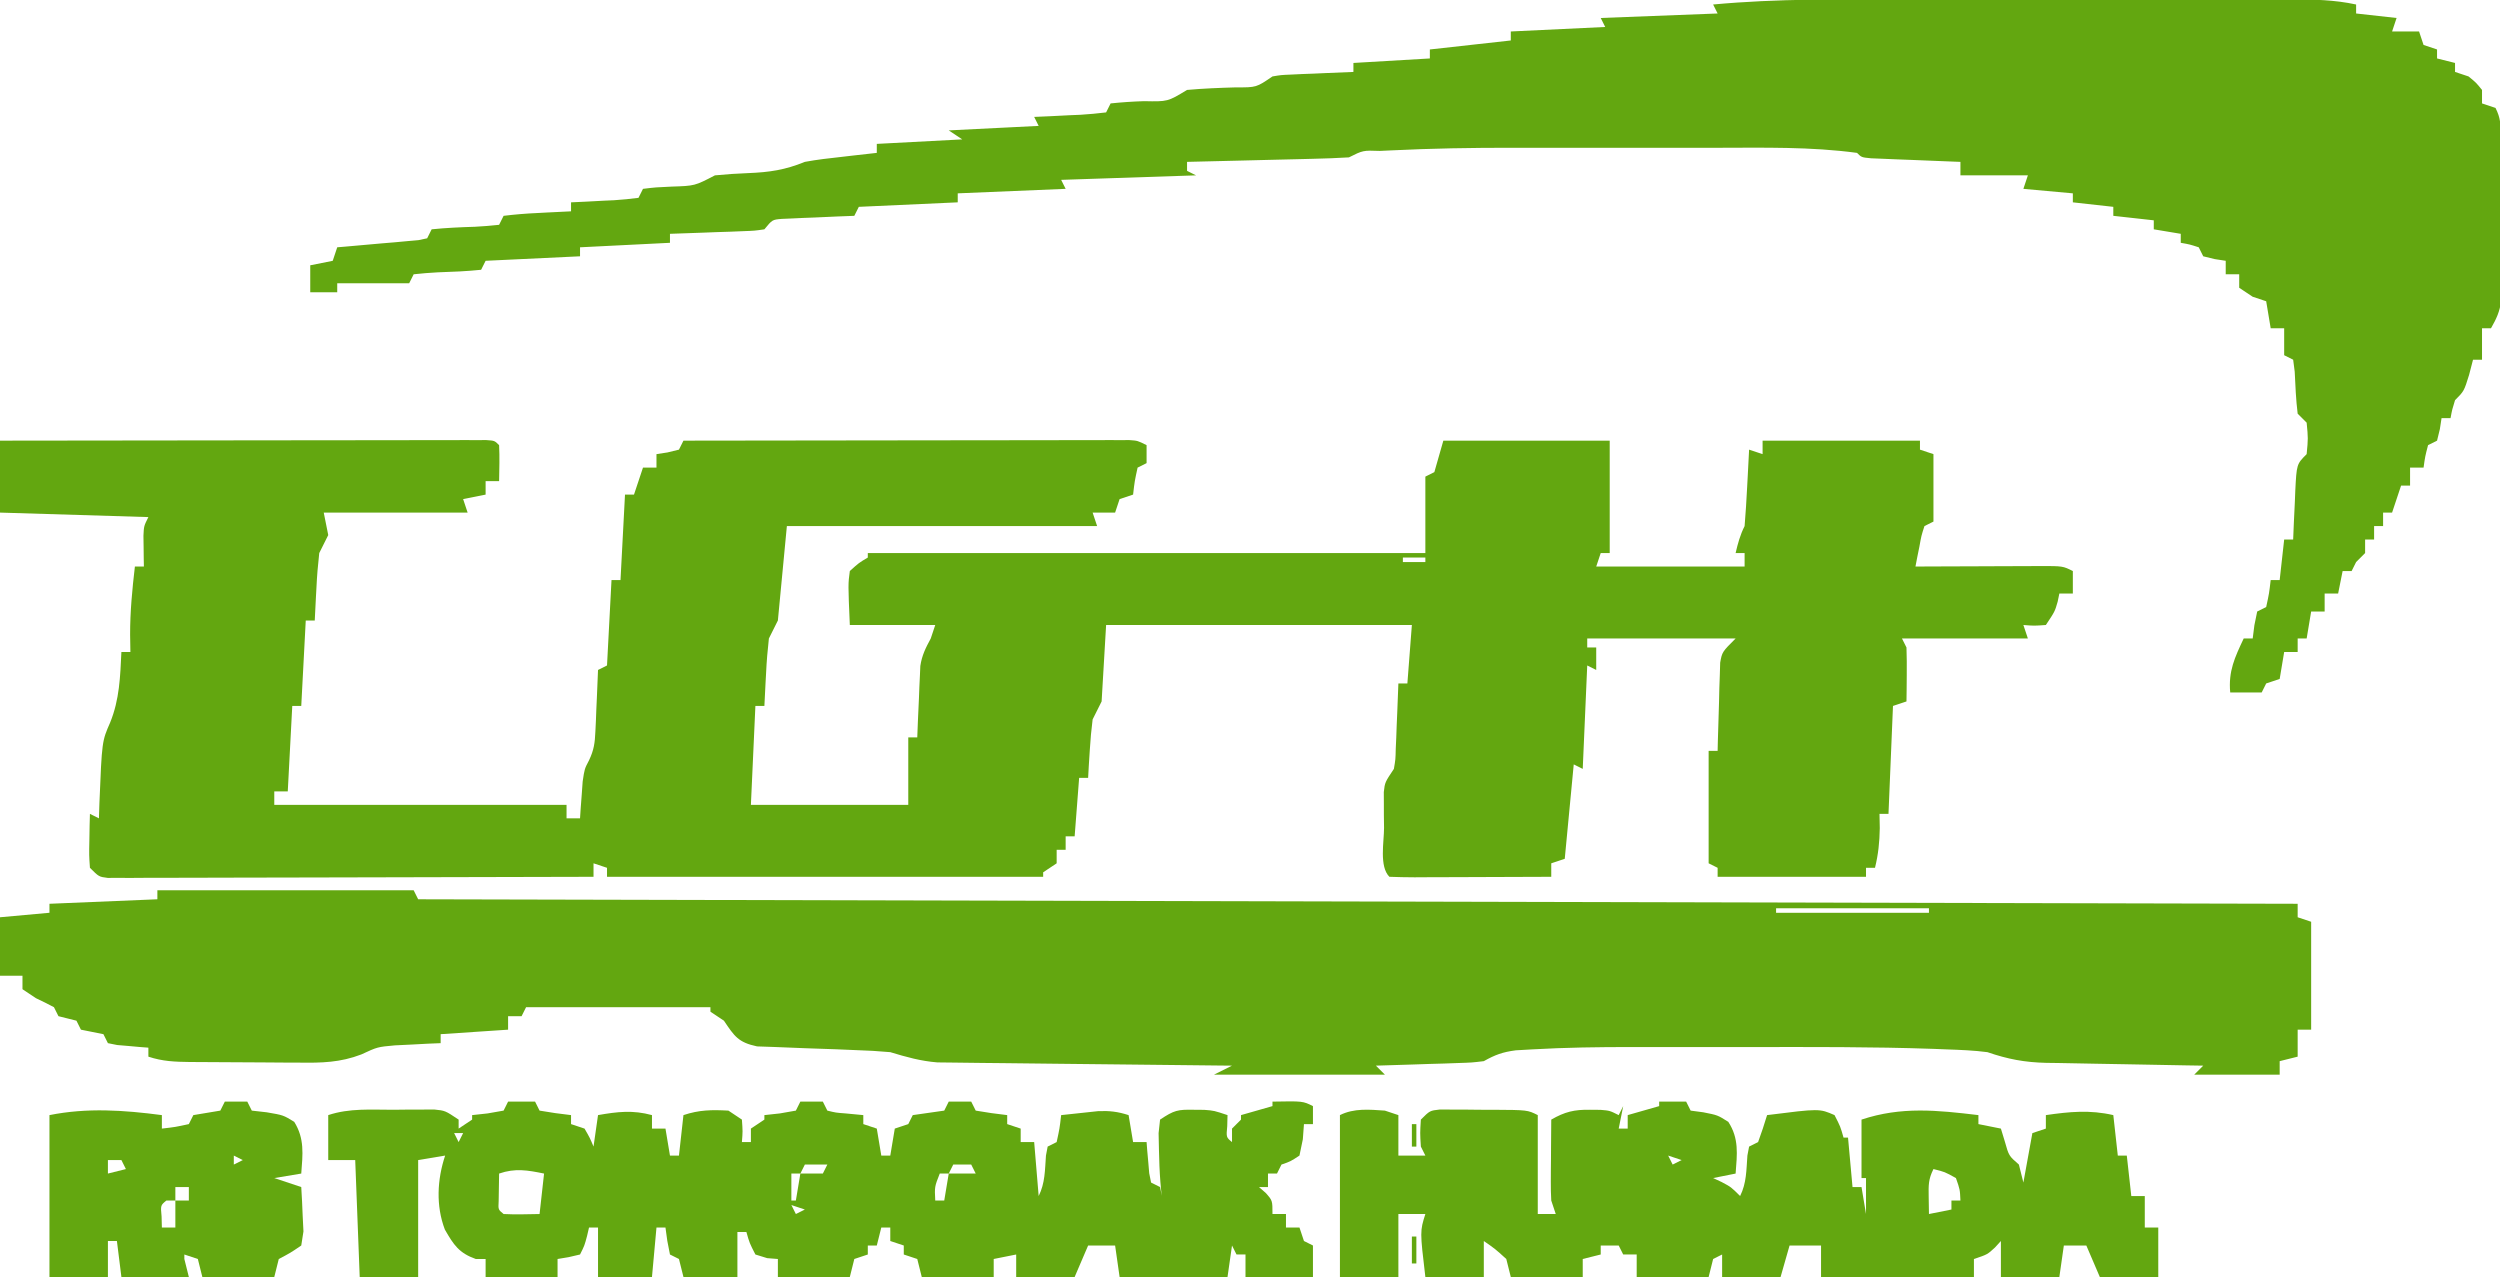 <?xml version="1.0" encoding="UTF-8"?>
<svg version="1.1" xmlns="http://www.w3.org/2000/svg" width="556" height="284">
<path d="M0 0 C14.325 -0.023 28.65 -0.041 42.975 -0.052 C49.626 -0.057 56.277 -0.064 62.927 -0.075 C69.34 -0.086 75.753 -0.092 82.165 -0.095 C84.618 -0.097 87.07 -0.1 89.523 -0.106 C92.945 -0.113 96.367 -0.114 99.789 -0.114 C100.814 -0.117 101.839 -0.121 102.895 -0.124 C103.822 -0.123 104.749 -0.122 105.704 -0.12 C106.514 -0.121 107.324 -0.122 108.159 -0.123 C110 0 110 0 111 1 C111.141 3.671 111.042 6.324 111 9 C110.01 9 109.02 9 108 9 C108 9.99 108 10.98 108 12 C106.35 12.33 104.7 12.66 103 13 C103.495 14.485 103.495 14.485 104 16 C93.44 16 82.88 16 72 16 C72.495 18.475 72.495 18.475 73 21 C72.342 22.338 71.674 23.671 71 25 C70.706 27.608 70.494 30.135 70.375 32.75 C70.336 33.447 70.298 34.145 70.258 34.863 C70.164 36.575 70.081 38.288 70 40 C69.34 40 68.68 40 68 40 C67.67 46.27 67.34 52.54 67 59 C66.34 59 65.68 59 65 59 C64.67 65.27 64.34 71.54 64 78 C63.01 78 62.02 78 61 78 C61 78.99 61 79.98 61 81 C82.45 81 103.9 81 126 81 C126 81.99 126 82.98 126 84 C126.99 84 127.98 84 129 84 C129.073 82.879 129.073 82.879 129.148 81.734 C129.261 80.257 129.261 80.257 129.375 78.75 C129.445 77.775 129.514 76.801 129.586 75.797 C130 73 130 73 131 71.096 C132.094 68.803 132.306 67.197 132.414 64.672 C132.472 63.473 132.472 63.473 132.531 62.25 C132.562 61.425 132.593 60.6 132.625 59.75 C132.683 58.489 132.683 58.489 132.742 57.203 C132.836 55.136 132.919 53.068 133 51 C133.66 50.67 134.32 50.34 135 50 C135.33 43.73 135.66 37.46 136 31 C136.66 31 137.32 31 138 31 C138.33 24.73 138.66 18.46 139 12 C139.66 12 140.32 12 141 12 C141.66 10.02 142.32 8.04 143 6 C143.99 6 144.98 6 146 6 C146 5.01 146 4.02 146 3 C147.207 2.814 147.207 2.814 148.438 2.625 C149.283 2.419 150.129 2.212 151 2 C151.33 1.34 151.66 0.68 152 0 C165.134 -0.023 178.268 -0.041 191.403 -0.052 C197.501 -0.057 203.599 -0.064 209.697 -0.075 C215.578 -0.086 221.459 -0.092 227.34 -0.095 C229.588 -0.097 231.836 -0.1 234.084 -0.106 C237.223 -0.113 240.362 -0.114 243.501 -0.114 C244.439 -0.117 245.376 -0.121 246.342 -0.124 C247.62 -0.122 247.62 -0.122 248.925 -0.12 C249.668 -0.121 250.411 -0.122 251.177 -0.123 C253 0 253 0 255 1 C255 2.32 255 3.64 255 5 C254.34 5.33 253.68 5.66 253 6 C252.342 9.029 252.342 9.029 252 12 C251.01 12.33 250.02 12.66 249 13 C248.67 13.99 248.34 14.98 248 16 C246.35 16 244.7 16 243 16 C243.33 16.99 243.66 17.98 244 19 C221.23 19 198.46 19 175 19 C174.34 25.93 173.68 32.86 173 40 C172.34 41.32 171.68 42.64 171 44 C170.706 46.608 170.494 49.135 170.375 51.75 C170.317 52.796 170.317 52.796 170.258 53.863 C170.164 55.575 170.081 57.288 170 59 C169.34 59 168.68 59 168 59 C167.67 66.26 167.34 73.52 167 81 C178.55 81 190.1 81 202 81 C202 76.05 202 71.1 202 66 C202.66 66 203.32 66 204 66 C204.073 64.121 204.073 64.121 204.148 62.203 C204.223 60.552 204.299 58.901 204.375 57.25 C204.406 56.425 204.437 55.6 204.469 54.75 C204.527 53.551 204.527 53.551 204.586 52.328 C204.617 51.595 204.649 50.862 204.681 50.106 C205.04 47.733 205.863 46.102 207 44 C207.33 43.01 207.66 42.02 208 41 C201.73 41 195.46 41 189 41 C188.609 31.918 188.609 31.918 189 29 C191.016 27.176 191.016 27.176 193 26 C193 25.67 193 25.34 193 25 C233.92 25 274.84 25 317 25 C317 19.39 317 13.78 317 8 C317.66 7.67 318.32 7.34 319 7 C319.66 4.69 320.32 2.38 321 0 C333.21 0 345.42 0 358 0 C358 8.25 358 16.5 358 25 C357.34 25 356.68 25 356 25 C355.67 25.99 355.34 26.98 355 28 C365.89 28 376.78 28 388 28 C388 27.01 388 26.02 388 25 C387.34 25 386.68 25 386 25 C386.506 22.831 387 21 388 19 C388.233 16.121 388.42 13.259 388.562 10.375 C388.606 9.573 388.649 8.771 388.693 7.945 C388.8 5.964 388.9 3.982 389 2 C389.99 2.33 390.98 2.66 392 3 C392 2.01 392 1.02 392 0 C403.55 0 415.1 0 427 0 C427 0.66 427 1.32 427 2 C427.99 2.33 428.98 2.66 430 3 C430 7.95 430 12.9 430 18 C429.34 18.33 428.68 18.66 428 19 C427.313 21.118 427.313 21.118 426.875 23.562 C426.707 24.389 426.54 25.215 426.367 26.066 C426.246 26.704 426.125 27.343 426 28 C426.989 27.995 427.978 27.99 428.998 27.984 C432.661 27.966 436.325 27.955 439.989 27.945 C441.576 27.94 443.163 27.933 444.75 27.925 C447.029 27.912 449.307 27.907 451.586 27.902 C452.653 27.895 452.653 27.895 453.742 27.887 C458.772 27.886 458.772 27.886 461 29 C461 30.65 461 32.3 461 34 C460.01 34 459.02 34 458 34 C457.876 34.598 457.752 35.196 457.625 35.812 C457 38 457 38 455 41 C452.375 41.188 452.375 41.188 450 41 C450.33 41.99 450.66 42.98 451 44 C441.76 44 432.52 44 423 44 C423.33 44.66 423.66 45.32 424 46 C424.071 48.041 424.084 50.083 424.062 52.125 C424.053 53.221 424.044 54.316 424.035 55.445 C424.018 56.71 424.018 56.71 424 58 C422.515 58.495 422.515 58.495 421 59 C420.67 66.92 420.34 74.84 420 83 C419.34 83 418.68 83 418 83 C418.031 84.578 418.031 84.578 418.062 86.188 C418.011 89.327 417.735 91.969 417 95 C416.34 95 415.68 95 415 95 C415 95.66 415 96.32 415 97 C404.11 97 393.22 97 382 97 C382 96.34 382 95.68 382 95 C381.34 94.67 380.68 94.34 380 94 C380 85.75 380 77.5 380 69 C380.66 69 381.32 69 382 69 C382.015 68.349 382.029 67.699 382.044 67.028 C382.119 64.081 382.215 61.134 382.312 58.188 C382.335 57.163 382.358 56.139 382.381 55.084 C382.416 54.101 382.452 53.118 382.488 52.105 C382.514 51.199 382.541 50.294 382.568 49.36 C383 47 383 47 386 44 C375.11 44 364.22 44 353 44 C353 44.66 353 45.32 353 46 C353.66 46 354.32 46 355 46 C355 47.65 355 49.3 355 51 C354.34 50.67 353.68 50.34 353 50 C352.67 57.59 352.34 65.18 352 73 C351.34 72.67 350.68 72.34 350 72 C349.34 78.93 348.68 85.86 348 93 C346.515 93.495 346.515 93.495 345 94 C345 94.99 345 95.98 345 97 C339.891 97.025 334.783 97.043 329.674 97.055 C327.935 97.06 326.196 97.067 324.456 97.075 C321.962 97.088 319.467 97.093 316.973 97.098 C316.19 97.103 315.408 97.108 314.602 97.113 C312.734 97.113 310.867 97.062 309 97 C306.707 94.707 307.815 89.204 307.812 86.125 C307.8 85.201 307.788 84.276 307.775 83.324 C307.773 82.436 307.772 81.548 307.77 80.633 C307.765 79.817 307.761 79.001 307.757 78.161 C308 76 308 76 310 73 C310.364 70.877 310.364 70.877 310.414 68.551 C310.453 67.703 310.491 66.856 310.531 65.982 C310.562 65.101 310.593 64.22 310.625 63.312 C310.664 62.42 310.702 61.527 310.742 60.607 C310.836 58.405 310.922 56.203 311 54 C311.66 54 312.32 54 313 54 C313.33 49.71 313.66 45.42 314 41 C291.56 41 269.12 41 246 41 C245.67 46.61 245.34 52.22 245 58 C244.34 59.32 243.68 60.64 243 62 C242.713 64.241 242.51 66.494 242.375 68.75 C242.3 69.92 242.225 71.091 242.148 72.297 C242.075 73.635 242.075 73.635 242 75 C241.34 75 240.68 75 240 75 C239.67 79.29 239.34 83.58 239 88 C238.34 88 237.68 88 237 88 C237 88.99 237 89.98 237 91 C236.34 91 235.68 91 235 91 C235 91.99 235 92.98 235 94 C234.01 94.66 233.02 95.32 232 96 C232 96.33 232 96.66 232 97 C199.99 97 167.98 97 135 97 C135 96.34 135 95.68 135 95 C134.01 94.67 133.02 94.34 132 94 C132 94.99 132 95.98 132 97 C117.692 97.047 103.385 97.082 89.077 97.104 C82.434 97.114 75.791 97.128 69.148 97.151 C62.742 97.173 56.336 97.185 49.93 97.19 C47.481 97.193 45.032 97.201 42.583 97.211 C39.164 97.226 35.744 97.228 32.325 97.227 C31.303 97.234 30.282 97.241 29.23 97.249 C27.837 97.245 27.837 97.245 26.417 97.241 C25.607 97.242 24.798 97.244 23.964 97.246 C22 97 22 97 20 95 C19.805 92.18 19.805 92.18 19.875 88.875 C19.893 87.779 19.911 86.684 19.93 85.555 C19.953 84.712 19.976 83.869 20 83 C20.66 83.33 21.32 83.66 22 84 C22.037 82.866 22.075 81.731 22.113 80.562 C22.673 66.849 22.673 66.849 24.5 62.688 C26.591 57.548 26.734 52.501 27 47 C27.66 47 28.32 47 29 47 C28.979 45.721 28.959 44.443 28.938 43.125 C28.929 38.038 29.41 33.048 30 28 C30.66 28 31.32 28 32 28 C31.988 27.374 31.977 26.747 31.965 26.102 C31.956 25.284 31.947 24.467 31.938 23.625 C31.926 22.813 31.914 22.001 31.902 21.164 C32 19 32 19 33 17 C22.11 16.67 11.22 16.34 0 16 C0 10.72 0 5.44 0 0 Z M312 26 C312 26.33 312 26.66 312 27 C313.65 27 315.3 27 317 27 C317 26.67 317 26.34 317 26 C315.35 26 313.7 26 312 26 Z " fill="#63A710" transform="translate(0,98)"/>
<path d="M0 0 C18.81 0 37.62 0 57 0 C57.495 0.99 57.495 0.99 58 2 C264.91 2.495 264.91 2.495 476 3 C476 3.99 476 4.98 476 6 C476.99 6.33 477.98 6.66 479 7 C479 14.92 479 22.84 479 31 C478.01 31 477.02 31 476 31 C476 32.98 476 34.96 476 37 C474.68 37.33 473.36 37.66 472 38 C472 38.99 472 39.98 472 41 C465.73 41 459.46 41 453 41 C453.66 40.34 454.32 39.68 455 39 C453.759 38.98 452.518 38.96 451.24 38.94 C446.621 38.864 442.003 38.775 437.385 38.683 C435.389 38.644 433.393 38.61 431.397 38.578 C428.522 38.532 425.648 38.474 422.773 38.414 C421.886 38.403 420.998 38.391 420.083 38.379 C415.268 38.265 411.581 37.568 407 36 C403.964 35.601 400.929 35.491 397.871 35.383 C396.932 35.345 395.993 35.308 395.025 35.269 C381.301 34.789 367.561 34.85 353.83 34.87 C349.841 34.875 345.853 34.872 341.864 34.866 C338.733 34.862 335.602 34.864 332.471 34.866 C331.002 34.867 329.532 34.866 328.062 34.864 C320.612 34.854 313.175 34.958 305.736 35.383 C304.537 35.452 303.337 35.52 302.102 35.591 C299.197 35.974 297.51 36.588 295 38 C292.343 38.319 292.343 38.319 289.359 38.414 C287.754 38.472 287.754 38.472 286.117 38.531 C285.006 38.562 283.895 38.593 282.75 38.625 C281.06 38.683 281.06 38.683 279.336 38.742 C276.557 38.836 273.779 38.922 271 39 C271.66 39.66 272.32 40.32 273 41 C260.46 41 247.92 41 235 41 C236.98 40.01 236.98 40.01 239 39 C238.151 38.992 237.302 38.984 236.428 38.975 C228.409 38.897 220.391 38.81 212.373 38.712 C208.252 38.663 204.13 38.616 200.008 38.578 C196.027 38.541 192.046 38.495 188.065 38.442 C186.549 38.423 185.034 38.408 183.519 38.397 C181.388 38.38 179.259 38.351 177.129 38.319 C175.918 38.306 174.708 38.292 173.461 38.278 C169.752 37.98 166.552 37.081 163 36 C160.387 35.77 157.852 35.612 155.238 35.543 C153.775 35.482 152.312 35.42 150.85 35.357 C148.572 35.268 146.295 35.187 144.016 35.122 C141.797 35.054 139.581 34.957 137.363 34.855 C136.046 34.811 134.729 34.766 133.372 34.719 C129.192 33.828 128.331 32.471 126 29 C125.01 28.34 124.02 27.68 123 27 C123 26.67 123 26.34 123 26 C109.47 26 95.94 26 82 26 C81.67 26.66 81.34 27.32 81 28 C80.01 28 79.02 28 78 28 C78 28.99 78 29.98 78 31 C73.05 31.33 68.1 31.66 63 32 C63 32.66 63 33.32 63 34 C62.082 34.037 61.164 34.075 60.219 34.113 C58.378 34.212 58.378 34.212 56.5 34.312 C55.293 34.371 54.087 34.429 52.844 34.488 C48.944 34.84 48.944 34.84 45.349 36.511 C40.707 38.3 36.504 38.402 31.574 38.328 C30.705 38.326 29.835 38.324 28.94 38.322 C27.117 38.316 25.294 38.302 23.471 38.281 C20.678 38.25 17.885 38.24 15.092 38.234 C13.315 38.225 11.538 38.215 9.762 38.203 C8.927 38.199 8.093 38.195 7.233 38.19 C3.913 38.149 1.171 38.057 -2 37 C-2 36.34 -2 35.68 -2 35 C-2.638 34.951 -3.276 34.902 -3.934 34.852 C-4.76 34.777 -5.586 34.702 -6.438 34.625 C-7.261 34.555 -8.085 34.486 -8.934 34.414 C-9.956 34.209 -9.956 34.209 -11 34 C-11.33 33.34 -11.66 32.68 -12 32 C-12.825 31.835 -13.65 31.67 -14.5 31.5 C-15.325 31.335 -16.15 31.17 -17 31 C-17.33 30.34 -17.66 29.68 -18 29 C-18.66 28.835 -19.32 28.67 -20 28.5 C-20.66 28.335 -21.32 28.17 -22 28 C-22.33 27.34 -22.66 26.68 -23 26 C-24.315 25.298 -25.651 24.635 -27 24 C-27.99 23.34 -28.98 22.68 -30 22 C-30 21.01 -30 20.02 -30 19 C-31.65 19 -33.3 19 -35 19 C-35 14.71 -35 10.42 -35 6 C-29.555 5.505 -29.555 5.505 -24 5 C-24 4.34 -24 3.68 -24 3 C-16.08 2.67 -8.16 2.34 0 2 C0 1.34 0 0.68 0 0 Z M360 4 C360 4.33 360 4.66 360 5 C371.22 5 382.44 5 394 5 C394 4.67 394 4.34 394 4 C382.78 4 371.56 4 360 4 Z M98 23 C102 24 102 24 102 24 Z " fill="#63A710" transform="translate(35,198)"/>
<path d="M0 0 C2.699 -0 5.399 -0.002 8.098 -0.003 C13.727 -0.005 19.356 -0.002 24.985 0.002 C31.479 0.008 37.974 0.006 44.468 0.001 C50.073 -0.004 55.677 -0.005 61.282 -0.002 C64.618 -0 67.953 -0.001 71.289 -0.003 C74.998 -0.006 78.707 -0.002 82.416 0.003 C83.512 0.001 84.608 -0.001 85.736 -0.003 C90.621 0.011 95.259 0.094 100.059 1.133 C100.059 1.793 100.059 2.453 100.059 3.133 C103.029 3.463 105.999 3.793 109.059 4.133 C108.729 5.123 108.399 6.113 108.059 7.133 C110.039 7.133 112.019 7.133 114.059 7.133 C114.389 8.123 114.719 9.113 115.059 10.133 C116.049 10.463 117.039 10.793 118.059 11.133 C118.059 11.793 118.059 12.453 118.059 13.133 C120.039 13.628 120.039 13.628 122.059 14.133 C122.059 14.793 122.059 15.453 122.059 16.133 C123.049 16.463 124.039 16.793 125.059 17.133 C126.746 18.508 126.746 18.508 128.059 20.133 C128.059 21.123 128.059 22.113 128.059 23.133 C129.049 23.463 130.039 23.793 131.059 24.133 C132.201 26.417 132.191 27.705 132.204 30.244 C132.213 31.515 132.213 31.515 132.223 32.813 C132.225 34.189 132.225 34.189 132.227 35.594 C132.23 36.536 132.233 37.478 132.237 38.449 C132.242 40.444 132.244 42.44 132.244 44.436 C132.246 47.488 132.264 50.541 132.283 53.594 C132.286 55.531 132.288 57.469 132.289 59.406 C132.296 60.32 132.303 61.234 132.311 62.175 C132.308 63.029 132.305 63.883 132.302 64.763 C132.303 65.512 132.304 66.261 132.306 67.033 C132.024 69.424 131.244 71.054 130.059 73.133 C129.399 73.133 128.739 73.133 128.059 73.133 C128.059 75.443 128.059 77.753 128.059 80.133 C127.399 80.133 126.739 80.133 126.059 80.133 C125.625 81.803 125.625 81.803 125.184 83.508 C124.059 87.133 124.059 87.133 122.059 89.133 C121.416 91.202 121.416 91.202 121.059 93.133 C120.399 93.133 119.739 93.133 119.059 93.133 C118.935 93.937 118.811 94.742 118.684 95.57 C118.374 96.839 118.374 96.839 118.059 98.133 C117.399 98.463 116.739 98.793 116.059 99.133 C115.403 101.66 115.403 101.66 115.059 104.133 C114.069 104.133 113.079 104.133 112.059 104.133 C112.059 105.453 112.059 106.773 112.059 108.133 C111.399 108.133 110.739 108.133 110.059 108.133 C109.399 110.113 108.739 112.093 108.059 114.133 C107.399 114.133 106.739 114.133 106.059 114.133 C106.059 115.123 106.059 116.113 106.059 117.133 C105.399 117.133 104.739 117.133 104.059 117.133 C104.059 118.123 104.059 119.113 104.059 120.133 C103.399 120.133 102.739 120.133 102.059 120.133 C102.059 121.123 102.059 122.113 102.059 123.133 C101.399 123.793 100.739 124.453 100.059 125.133 C99.729 125.793 99.399 126.453 99.059 127.133 C98.399 127.133 97.739 127.133 97.059 127.133 C96.729 128.783 96.399 130.433 96.059 132.133 C95.069 132.133 94.079 132.133 93.059 132.133 C93.059 133.453 93.059 134.773 93.059 136.133 C92.069 136.133 91.079 136.133 90.059 136.133 C89.729 138.113 89.399 140.093 89.059 142.133 C88.399 142.133 87.739 142.133 87.059 142.133 C87.059 143.123 87.059 144.113 87.059 145.133 C86.069 145.133 85.079 145.133 84.059 145.133 C83.729 147.113 83.399 149.093 83.059 151.133 C82.069 151.463 81.079 151.793 80.059 152.133 C79.729 152.793 79.399 153.453 79.059 154.133 C76.749 154.133 74.439 154.133 72.059 154.133 C71.627 149.381 73.074 146.351 75.059 142.133 C75.719 142.133 76.379 142.133 77.059 142.133 C77.182 141.163 77.306 140.194 77.434 139.195 C77.743 137.679 77.743 137.679 78.059 136.133 C78.719 135.803 79.379 135.473 80.059 135.133 C80.716 132.103 80.716 132.103 81.059 129.133 C81.719 129.133 82.379 129.133 83.059 129.133 C83.389 126.163 83.719 123.193 84.059 120.133 C84.719 120.133 85.379 120.133 86.059 120.133 C86.108 118.929 86.157 117.725 86.207 116.484 C86.282 114.909 86.358 113.333 86.434 111.758 C86.48 110.567 86.48 110.567 86.527 109.352 C86.832 103.359 86.832 103.359 89.059 101.133 C89.392 97.633 89.392 97.633 89.059 94.133 C88.399 93.473 87.739 92.813 87.059 92.133 C86.674 89.016 86.552 85.921 86.402 82.785 C86.289 81.91 86.175 81.035 86.059 80.133 C85.399 79.803 84.739 79.473 84.059 79.133 C84.059 77.153 84.059 75.173 84.059 73.133 C83.069 73.133 82.079 73.133 81.059 73.133 C80.729 71.153 80.399 69.173 80.059 67.133 C79.069 66.803 78.079 66.473 77.059 66.133 C76.069 65.473 75.079 64.813 74.059 64.133 C74.059 63.143 74.059 62.153 74.059 61.133 C73.069 61.133 72.079 61.133 71.059 61.133 C71.059 60.143 71.059 59.153 71.059 58.133 C69.852 57.947 69.852 57.947 68.621 57.758 C67.775 57.552 66.93 57.345 66.059 57.133 C65.729 56.473 65.399 55.813 65.059 55.133 C63.034 54.481 63.034 54.481 61.059 54.133 C61.059 53.473 61.059 52.813 61.059 52.133 C59.079 51.803 57.099 51.473 55.059 51.133 C55.059 50.473 55.059 49.813 55.059 49.133 C52.089 48.803 49.119 48.473 46.059 48.133 C46.059 47.473 46.059 46.813 46.059 46.133 C43.089 45.803 40.119 45.473 37.059 45.133 C37.059 44.473 37.059 43.813 37.059 43.133 C33.429 42.803 29.799 42.473 26.059 42.133 C26.389 41.143 26.719 40.153 27.059 39.133 C22.109 39.133 17.159 39.133 12.059 39.133 C12.059 38.143 12.059 37.153 12.059 36.133 C11.397 36.108 10.736 36.083 10.055 36.057 C7.077 35.941 4.099 35.818 1.121 35.695 C0.08 35.656 -0.961 35.617 -2.033 35.576 C-3.023 35.534 -4.012 35.492 -5.031 35.449 C-5.948 35.413 -6.864 35.376 -7.808 35.338 C-9.941 35.133 -9.941 35.133 -10.941 34.133 C-21.223 32.742 -31.69 32.986 -42.043 33 C-43.772 32.999 -45.502 32.998 -47.232 32.997 C-50.84 32.996 -54.449 32.998 -58.058 33.002 C-62.626 33.008 -67.194 33.005 -71.762 32.999 C-75.332 32.995 -78.901 32.996 -82.47 32.999 C-84.152 33 -85.833 32.999 -87.514 32.997 C-96.542 32.987 -105.542 33.134 -114.56 33.579 C-115.385 33.617 -116.21 33.656 -117.06 33.696 C-120.811 33.565 -120.811 33.565 -123.941 35.133 C-126.606 35.293 -129.247 35.392 -131.914 35.449 C-133.111 35.48 -133.111 35.48 -134.331 35.512 C-136.889 35.578 -139.446 35.637 -142.004 35.695 C-143.734 35.738 -145.464 35.782 -147.193 35.826 C-151.443 35.933 -155.692 36.035 -159.941 36.133 C-159.941 36.793 -159.941 37.453 -159.941 38.133 C-159.281 38.463 -158.621 38.793 -157.941 39.133 C-167.841 39.463 -177.741 39.793 -187.941 40.133 C-187.611 40.793 -187.281 41.453 -186.941 42.133 C-198.821 42.628 -198.821 42.628 -210.941 43.133 C-210.941 43.793 -210.941 44.453 -210.941 45.133 C-218.201 45.463 -225.461 45.793 -232.941 46.133 C-233.436 47.123 -233.436 47.123 -233.941 48.133 C-235.218 48.182 -236.494 48.231 -237.809 48.281 C-239.478 48.356 -241.147 48.432 -242.816 48.508 C-244.079 48.554 -244.079 48.554 -245.367 48.602 C-246.576 48.66 -246.576 48.66 -247.809 48.719 C-248.552 48.75 -249.296 48.782 -250.062 48.814 C-252.182 48.987 -252.182 48.987 -253.941 51.133 C-256.096 51.452 -256.096 51.452 -258.73 51.547 C-260.142 51.605 -260.142 51.605 -261.582 51.664 C-262.567 51.695 -263.552 51.726 -264.566 51.758 C-266.055 51.816 -266.055 51.816 -267.574 51.875 C-270.03 51.969 -272.485 52.055 -274.941 52.133 C-274.941 52.793 -274.941 53.453 -274.941 54.133 C-284.841 54.628 -284.841 54.628 -294.941 55.133 C-294.941 55.793 -294.941 56.453 -294.941 57.133 C-305.336 57.628 -305.336 57.628 -315.941 58.133 C-316.436 59.123 -316.436 59.123 -316.941 60.133 C-320.162 60.464 -323.337 60.598 -326.57 60.699 C-328.365 60.779 -330.155 60.949 -331.941 61.133 C-332.271 61.793 -332.601 62.453 -332.941 63.133 C-338.221 63.133 -343.501 63.133 -348.941 63.133 C-348.941 63.793 -348.941 64.453 -348.941 65.133 C-350.921 65.133 -352.901 65.133 -354.941 65.133 C-354.941 63.153 -354.941 61.173 -354.941 59.133 C-352.466 58.638 -352.466 58.638 -349.941 58.133 C-349.611 57.143 -349.281 56.153 -348.941 55.133 C-348.341 55.083 -347.74 55.033 -347.121 54.981 C-344.415 54.75 -341.709 54.504 -339.004 54.258 C-338.058 54.179 -337.113 54.101 -336.139 54.02 C-335.24 53.936 -334.34 53.852 -333.414 53.766 C-332.581 53.692 -331.749 53.619 -330.891 53.543 C-329.926 53.34 -329.926 53.34 -328.941 53.133 C-328.611 52.473 -328.281 51.813 -327.941 51.133 C-324.721 50.802 -321.546 50.667 -318.312 50.566 C-316.518 50.487 -314.728 50.316 -312.941 50.133 C-312.446 49.143 -312.446 49.143 -311.941 48.133 C-309.392 47.82 -306.938 47.62 -304.379 47.508 C-303.313 47.45 -303.313 47.45 -302.225 47.391 C-300.464 47.296 -298.703 47.213 -296.941 47.133 C-296.941 46.473 -296.941 45.813 -296.941 45.133 C-295.87 45.084 -294.799 45.035 -293.695 44.984 C-292.298 44.909 -290.901 44.834 -289.504 44.758 C-288.797 44.727 -288.09 44.696 -287.361 44.664 C-285.549 44.56 -283.743 44.354 -281.941 44.133 C-281.446 43.143 -281.446 43.143 -280.941 42.133 C-278.105 41.789 -278.105 41.789 -274.566 41.633 C-269.425 41.468 -269.425 41.468 -264.941 39.133 C-262.49 38.885 -260.028 38.73 -257.566 38.633 C-252.783 38.444 -249.331 37.927 -244.941 36.133 C-242.186 35.62 -239.415 35.312 -236.629 35.008 C-235.888 34.921 -235.148 34.835 -234.385 34.746 C-232.571 34.535 -230.756 34.333 -228.941 34.133 C-228.941 33.473 -228.941 32.813 -228.941 32.133 C-222.671 31.803 -216.401 31.473 -209.941 31.133 C-210.931 30.473 -211.921 29.813 -212.941 29.133 C-203.041 28.638 -203.041 28.638 -192.941 28.133 C-193.271 27.473 -193.601 26.813 -193.941 26.133 C-192.798 26.084 -191.655 26.035 -190.477 25.984 C-188.986 25.909 -187.495 25.834 -186.004 25.758 C-185.249 25.727 -184.494 25.696 -183.717 25.664 C-181.786 25.56 -179.862 25.354 -177.941 25.133 C-177.611 24.473 -177.281 23.813 -176.941 23.133 C-174.438 22.873 -172.014 22.712 -169.504 22.633 C-164.238 22.743 -164.238 22.743 -159.941 20.133 C-156.305 19.808 -152.709 19.668 -149.062 19.566 C-144.529 19.584 -144.529 19.584 -140.941 17.133 C-139.062 16.814 -139.062 16.814 -136.809 16.719 C-136.003 16.68 -135.197 16.641 -134.367 16.602 C-133.525 16.571 -132.684 16.54 -131.816 16.508 C-130.967 16.469 -130.117 16.43 -129.242 16.391 C-127.142 16.296 -125.042 16.213 -122.941 16.133 C-122.941 15.473 -122.941 14.813 -122.941 14.133 C-114.526 13.638 -114.526 13.638 -105.941 13.133 C-105.941 12.473 -105.941 11.813 -105.941 11.133 C-97.031 10.143 -97.031 10.143 -87.941 9.133 C-87.941 8.473 -87.941 7.813 -87.941 7.133 C-77.546 6.638 -77.546 6.638 -66.941 6.133 C-67.271 5.473 -67.601 4.813 -67.941 4.133 C-59.361 3.803 -50.781 3.473 -41.941 3.133 C-42.271 2.473 -42.601 1.813 -42.941 1.133 C-28.651 -0.198 -14.339 -0.013 0 0 Z " fill="#63A710" transform="translate(423.941,-0.133)"/>
<path d="M0 0 C1.98 0 3.96 0 6 0 C6.495 0.99 6.495 0.99 7 2 C9.322 2.407 11.657 2.744 14 3 C14 3.66 14 4.32 14 5 C14.99 5.33 15.98 5.66 17 6 C18.188 8.062 18.188 8.062 19 10 C19.33 7.69 19.66 5.38 20 3 C24.316 2.238 27.744 1.839 32 3 C32 3.99 32 4.98 32 6 C32.99 6 33.98 6 35 6 C35.495 8.97 35.495 8.97 36 12 C36.66 12 37.32 12 38 12 C38.33 9.03 38.66 6.06 39 3 C42.53 1.823 45.295 1.801 49 2 C49.99 2.66 50.98 3.32 52 4 C52.188 6.625 52.188 6.625 52 9 C52.66 9 53.32 9 54 9 C54 8.01 54 7.02 54 6 C54.99 5.34 55.98 4.68 57 4 C57 3.67 57 3.34 57 3 C58.134 2.876 59.269 2.752 60.438 2.625 C61.613 2.419 62.789 2.212 64 2 C64.33 1.34 64.66 0.68 65 0 C66.65 0 68.3 0 70 0 C70.495 0.99 70.495 0.99 71 2 C72.895 2.465 72.895 2.465 75.062 2.625 C76.362 2.749 77.661 2.873 79 3 C79 3.66 79 4.32 79 5 C79.99 5.33 80.98 5.66 82 6 C82.495 8.97 82.495 8.97 83 12 C83.66 12 84.32 12 85 12 C85.33 10.02 85.66 8.04 86 6 C86.99 5.67 87.98 5.34 89 5 C89.33 4.34 89.66 3.68 90 3 C93.5 2.5 93.5 2.5 97 2 C97.33 1.34 97.66 0.68 98 0 C99.65 0 101.3 0 103 0 C103.33 0.66 103.66 1.32 104 2 C106.322 2.407 108.657 2.744 111 3 C111 3.66 111 4.32 111 5 C111.99 5.33 112.98 5.66 114 6 C114 6.99 114 7.98 114 9 C114.99 9 115.98 9 117 9 C117.33 12.96 117.66 16.92 118 21 C119.447 18.107 119.381 15.195 119.621 11.996 C119.746 11.337 119.871 10.679 120 10 C120.66 9.67 121.32 9.34 122 9 C122.658 5.971 122.658 5.971 123 3 C124.749 2.804 126.499 2.619 128.25 2.438 C129.225 2.333 130.199 2.229 131.203 2.121 C133.763 2.01 135.581 2.223 138 3 C138.33 4.98 138.66 6.96 139 9 C139.99 9 140.98 9 142 9 C142.049 9.638 142.098 10.276 142.148 10.934 C142.261 12.173 142.261 12.173 142.375 13.438 C142.479 14.673 142.479 14.673 142.586 15.934 C142.723 16.616 142.859 17.297 143 18 C143.66 18.33 144.32 18.66 145 19 C145.625 22.062 145.625 22.062 146 25 C145.091 20.228 144.85 15.545 144.75 10.688 C144.711 8.868 144.711 8.868 144.672 7.012 C144.834 5.521 144.834 5.521 145 4 C148.146 1.903 148.912 1.747 152.5 1.812 C153.273 1.819 154.047 1.825 154.844 1.832 C157 2 157 2 160 3 C159.979 3.804 159.959 4.609 159.938 5.438 C159.704 7.934 159.704 7.934 161 9 C161 8.01 161 7.02 161 6 C161.66 5.34 162.32 4.68 163 4 C163 3.67 163 3.34 163 3 C165.31 2.34 167.62 1.68 170 1 C170 0.67 170 0.34 170 0 C176.75 -0.125 176.75 -0.125 179 1 C179 2.32 179 3.64 179 5 C178.34 5 177.68 5 177 5 C176.917 6.114 176.835 7.228 176.75 8.375 C176.502 9.571 176.255 10.768 176 12 C174 13.312 174 13.312 172 14 C171.67 14.66 171.34 15.32 171 16 C170.34 16 169.68 16 169 16 C169 16.99 169 17.98 169 19 C168.34 19 167.68 19 167 19 C167.495 19.433 167.99 19.866 168.5 20.312 C170 22 170 22 170 25 C170.99 25 171.98 25 173 25 C173 25.99 173 26.98 173 28 C173.99 28 174.98 28 176 28 C176.33 28.99 176.66 29.98 177 31 C177.66 31.33 178.32 31.66 179 32 C179 34.31 179 36.62 179 39 C174.05 39 169.1 39 164 39 C164 37.35 164 35.7 164 34 C163.34 34 162.68 34 162 34 C161.67 33.34 161.34 32.68 161 32 C160.67 34.31 160.34 36.62 160 39 C152.08 39 144.16 39 136 39 C135.67 36.69 135.34 34.38 135 32 C133.02 32 131.04 32 129 32 C128.01 34.31 127.02 36.62 126 39 C121.71 39 117.42 39 113 39 C113 37.35 113 35.7 113 34 C110.525 34.495 110.525 34.495 108 35 C108 36.32 108 37.64 108 39 C102.72 39 97.44 39 92 39 C91.67 37.68 91.34 36.36 91 35 C90.01 34.67 89.02 34.34 88 34 C88 33.34 88 32.68 88 32 C86.515 31.505 86.515 31.505 85 31 C85 30.01 85 29.02 85 28 C84.34 28 83.68 28 83 28 C82.67 29.32 82.34 30.64 82 32 C81.34 32 80.68 32 80 32 C80 32.66 80 33.32 80 34 C78.515 34.495 78.515 34.495 77 35 C76.67 36.32 76.34 37.64 76 39 C70.72 39 65.44 39 60 39 C60 37.68 60 36.36 60 35 C59.216 34.938 58.432 34.876 57.625 34.812 C56.759 34.544 55.892 34.276 55 34 C53.688 31.438 53.688 31.438 53 29 C52.34 29 51.68 29 51 29 C51 32.3 51 35.6 51 39 C47.04 39 43.08 39 39 39 C38.505 37.02 38.505 37.02 38 35 C37.34 34.67 36.68 34.34 36 34 C35.375 30.938 35.375 30.938 35 28 C34.34 28 33.68 28 33 28 C32.67 31.63 32.34 35.26 32 39 C28.04 39 24.08 39 20 39 C20 35.37 20 31.74 20 28 C19.34 28 18.68 28 18 28 C17.856 28.619 17.711 29.238 17.562 29.875 C17 32 17 32 16 34 C13.438 34.625 13.438 34.625 11 35 C11 36.32 11 37.64 11 39 C5.72 39 0.44 39 -5 39 C-5 37.68 -5 36.36 -5 35 C-5.722 35 -6.444 35 -7.188 35 C-10.942 33.665 -12.102 31.856 -14.059 28.465 C-16.08 23.172 -15.773 17.318 -14 12 C-15.98 12.33 -17.96 12.66 -20 13 C-20 21.58 -20 30.16 -20 39 C-24.29 39 -28.58 39 -33 39 C-33.33 30.42 -33.66 21.84 -34 13 C-35.98 13 -37.96 13 -40 13 C-40 9.7 -40 6.4 -40 3 C-35.263 1.421 -30.461 1.816 -25.5 1.812 C-23.913 1.794 -23.913 1.794 -22.293 1.775 C-21.278 1.773 -20.264 1.772 -19.219 1.77 C-17.826 1.763 -17.826 1.763 -16.404 1.757 C-14 2 -14 2 -11 4 C-11 4.66 -11 5.32 -11 6 C-10.01 5.34 -9.02 4.68 -8 4 C-8 3.67 -8 3.34 -8 3 C-6.866 2.876 -5.731 2.752 -4.562 2.625 C-3.387 2.419 -2.211 2.212 -1 2 C-0.67 1.34 -0.34 0.68 0 0 Z M-12 7 C-11.67 7.66 -11.34 8.32 -11 9 C-10.67 8.34 -10.34 7.68 -10 7 C-10.66 7 -11.32 7 -12 7 Z M66 14 C65.67 14.66 65.34 15.32 65 16 C66.65 16 68.3 16 70 16 C70.33 15.34 70.66 14.68 71 14 C69.35 14 67.7 14 66 14 Z M99 14 C98.67 14.66 98.34 15.32 98 16 C99.98 16 101.96 16 104 16 C103.67 15.34 103.34 14.68 103 14 C101.68 14 100.36 14 99 14 Z M-2 16 C-2.021 17.299 -2.041 18.599 -2.062 19.938 C-2.074 20.668 -2.086 21.399 -2.098 22.152 C-2.206 24.017 -2.206 24.017 -1 25 C1.671 25.141 4.324 25.042 7 25 C7.33 22.03 7.66 19.06 8 16 C4.337 15.251 1.576 14.762 -2 16 Z M63 16 C63 17.98 63 19.96 63 22 C63.33 22 63.66 22 64 22 C64.33 20.02 64.66 18.04 65 16 C64.34 16 63.68 16 63 16 Z M96 16 C94.842 18.947 94.842 18.947 95 22 C95.66 22 96.32 22 97 22 C97.33 20.02 97.66 18.04 98 16 C97.34 16 96.68 16 96 16 Z M63 23 C63.33 23.66 63.66 24.32 64 25 C64.66 24.67 65.32 24.34 66 24 C65.01 23.67 64.02 23.34 63 23 Z M113 31 C114 34 114 34 114 34 Z " fill="#63A710" transform="translate(113,245)"/>
<path d="M0 0 C1.98 0 3.96 0 6 0 C6.495 0.99 6.495 0.99 7 2 C7.928 2.124 8.856 2.248 9.812 2.375 C13 3 13 3 15.375 4.5 C17.789 8.214 17.331 11.691 17 16 C15.35 16.33 13.7 16.66 12 17 C12.619 17.289 13.238 17.578 13.875 17.875 C16 19 16 19 18 21 C19.447 18.107 19.381 15.195 19.621 11.996 C19.746 11.337 19.871 10.679 20 10 C20.66 9.67 21.32 9.34 22 9 C22.727 7.021 23.398 5.02 24 3 C35.642 1.531 35.642 1.531 39 3 C40.312 5.562 40.312 5.562 41 8 C41.33 8 41.66 8 42 8 C42.495 13.445 42.495 13.445 43 19 C43.66 19 44.32 19 45 19 C45.495 21.97 45.495 21.97 46 25 C46 22.36 46 19.72 46 17 C45.67 17 45.34 17 45 17 C45 12.71 45 8.42 45 4 C53.859 1.047 61.831 1.908 71 3 C71 3.66 71 4.32 71 5 C72.65 5.33 74.3 5.66 76 6 C76.433 7.423 76.433 7.423 76.875 8.875 C77.768 12.052 77.768 12.052 80 14 C80.33 15.32 80.66 16.64 81 18 C81.66 14.37 82.32 10.74 83 7 C83.99 6.67 84.98 6.34 86 6 C86 5.01 86 4.02 86 3 C91.235 2.244 95.773 1.794 101 3 C101.33 5.97 101.66 8.94 102 12 C102.66 12 103.32 12 104 12 C104.33 14.97 104.66 17.94 105 21 C105.99 21 106.98 21 108 21 C108 23.31 108 25.62 108 28 C108.99 28 109.98 28 111 28 C111 31.63 111 35.26 111 39 C106.71 39 102.42 39 98 39 C97.01 36.69 96.02 34.38 95 32 C93.35 32 91.7 32 90 32 C89.67 34.31 89.34 36.62 89 39 C84.71 39 80.42 39 76 39 C76 36.36 76 33.72 76 31 C75.567 31.474 75.134 31.949 74.688 32.438 C73 34 73 34 70 35 C70 36.32 70 37.64 70 39 C58.78 39 47.56 39 36 39 C36 36.69 36 34.38 36 32 C33.69 32 31.38 32 29 32 C28.34 34.31 27.68 36.62 27 39 C22.71 39 18.42 39 14 39 C14 37.35 14 35.7 14 34 C13.01 34.495 13.01 34.495 12 35 C11.67 36.32 11.34 37.64 11 39 C5.72 39 0.44 39 -5 39 C-5 37.35 -5 35.7 -5 34 C-5.99 34 -6.98 34 -8 34 C-8.33 33.34 -8.66 32.68 -9 32 C-10.32 32 -11.64 32 -13 32 C-13 32.66 -13 33.32 -13 34 C-14.98 34.495 -14.98 34.495 -17 35 C-17 36.32 -17 37.64 -17 39 C-22.28 39 -27.56 39 -33 39 C-33.495 37.02 -33.495 37.02 -34 35 C-36.477 32.751 -36.477 32.751 -39 31 C-39 33.64 -39 36.28 -39 39 C-43.29 39 -47.58 39 -52 39 C-53.205 28.821 -53.205 28.821 -52 25 C-53.98 25 -55.96 25 -58 25 C-58 29.62 -58 34.24 -58 39 C-62.29 39 -66.58 39 -71 39 C-71 27.12 -71 15.24 -71 3 C-67.857 1.428 -64.442 1.768 -61 2 C-60.01 2.33 -59.02 2.66 -58 3 C-58 5.97 -58 8.94 -58 12 C-56.02 12 -54.04 12 -52 12 C-52.33 11.34 -52.66 10.68 -53 10 C-53.188 7 -53.188 7 -53 4 C-51 2 -51 2 -48.785 1.757 C-47.887 1.761 -46.988 1.765 -46.062 1.77 C-44.597 1.772 -44.597 1.772 -43.102 1.775 C-42.078 1.788 -41.055 1.8 -40 1.812 C-38.976 1.813 -37.953 1.814 -36.898 1.814 C-29.281 1.86 -29.281 1.86 -27 3 C-27 10.26 -27 17.52 -27 25 C-25.68 25 -24.36 25 -23 25 C-23.495 23.515 -23.495 23.515 -24 22 C-24.08 20.592 -24.108 19.18 -24.098 17.77 C-24.094 16.967 -24.091 16.165 -24.088 15.338 C-24.075 14.088 -24.075 14.088 -24.062 12.812 C-24.058 11.968 -24.053 11.123 -24.049 10.252 C-24.037 8.168 -24.019 6.084 -24 4 C-20.991 2.262 -18.841 1.749 -15.375 1.812 C-14.599 1.819 -13.823 1.825 -13.023 1.832 C-11 2 -11 2 -9 3 C-8.67 2.34 -8.34 1.68 -8 1 C-8.33 2.65 -8.66 4.3 -9 6 C-8.34 6 -7.68 6 -7 6 C-7 5.01 -7 4.02 -7 3 C-4.69 2.34 -2.38 1.68 0 1 C0 0.67 0 0.34 0 0 Z M2 12 C2.33 12.66 2.66 13.32 3 14 C3.66 13.67 4.32 13.34 5 13 C4.01 12.67 3.02 12.34 2 12 Z M61 15 C59.856 17.287 59.897 18.593 59.938 21.125 C59.958 22.404 59.979 23.683 60 25 C61.65 24.67 63.3 24.34 65 24 C65 23.34 65 22.68 65 22 C65.66 22 66.32 22 67 22 C66.894 19.548 66.894 19.548 66 17 C63.524 15.625 63.524 15.625 61 15 Z M79 19 C80 22 80 22 80 22 Z M77 26 C78 28 78 28 78 28 Z M76 28 C77 30 77 30 77 30 Z " fill="#63A710" transform="translate(369,245)"/>
<path d="M0 0 C1.65 0 3.3 0 5 0 C5.495 0.99 5.495 0.99 6 2 C7.093 2.124 8.186 2.248 9.312 2.375 C13 3 13 3 15.438 4.5 C17.765 8.224 17.329 11.722 17 16 C14.03 16.495 14.03 16.495 11 17 C12.98 17.66 14.96 18.32 17 19 C17.135 21.102 17.232 23.207 17.312 25.312 C17.371 26.484 17.429 27.656 17.488 28.863 C17.327 29.898 17.166 30.934 17 32 C14.543 33.668 14.543 33.668 12 35 C11.67 36.32 11.34 37.64 11 39 C5.72 39 0.44 39 -5 39 C-5.495 37.02 -5.495 37.02 -6 35 C-6.99 34.67 -7.98 34.34 -9 34 C-9 33.01 -9 32.02 -9 31 C-9 32.32 -9 33.64 -9 35 C-8.67 36.32 -8.34 37.64 -8 39 C-12.95 39 -17.9 39 -23 39 C-23.33 36.36 -23.66 33.72 -24 31 C-24.66 31 -25.32 31 -26 31 C-26 33.64 -26 36.28 -26 39 C-30.29 39 -34.58 39 -39 39 C-39 27.12 -39 15.24 -39 3 C-30.591 1.318 -22.459 1.891 -14 3 C-14 3.99 -14 4.98 -14 6 C-11.029 5.658 -11.029 5.658 -8 5 C-7.67 4.34 -7.34 3.68 -7 3 C-5 2.667 -3 2.333 -1 2 C-0.67 1.34 -0.34 0.68 0 0 Z M2 12 C2 12.66 2 13.32 2 14 C2.66 13.67 3.32 13.34 4 13 C3.34 12.67 2.68 12.34 2 12 Z M-26 13 C-26 13.99 -26 14.98 -26 16 C-24.68 15.67 -23.36 15.34 -22 15 C-22.33 14.34 -22.66 13.68 -23 13 C-23.99 13 -24.98 13 -26 13 Z M-11 19 C-11 19.99 -11 20.98 -11 22 C-10.01 22 -9.02 22 -8 22 C-8 21.01 -8 20.02 -8 19 C-8.99 19 -9.98 19 -11 19 Z M-13 22 C-14.296 23.066 -14.296 23.066 -14.062 25.562 C-14.042 26.367 -14.021 27.171 -14 28 C-13.01 28 -12.02 28 -11 28 C-11 26.02 -11 24.04 -11 22 C-11.66 22 -12.32 22 -13 22 Z " fill="#63A710" transform="translate(50,245)"/>
<path d="M0 0 C0.33 0 0.66 0 1 0 C1 1.98 1 3.96 1 6 C0.67 6 0.34 6 0 6 C0 4.02 0 2.04 0 0 Z " fill="#63A710" transform="translate(314,275)"/>
<path d="M0 0 C0.33 0 0.66 0 1 0 C1 1.65 1 3.3 1 5 C0.67 5 0.34 5 0 5 C0 3.35 0 1.7 0 0 Z " fill="#63A710" transform="translate(314,250)"/>
<path d="M0 0 C1 4 1 4 1 4 Z " fill="#63A710" transform="translate(94,274)"/>
<path d="M0 0 C2 1 2 1 2 1 Z " fill="#63A710" transform="translate(263,245)"/>
</svg>
